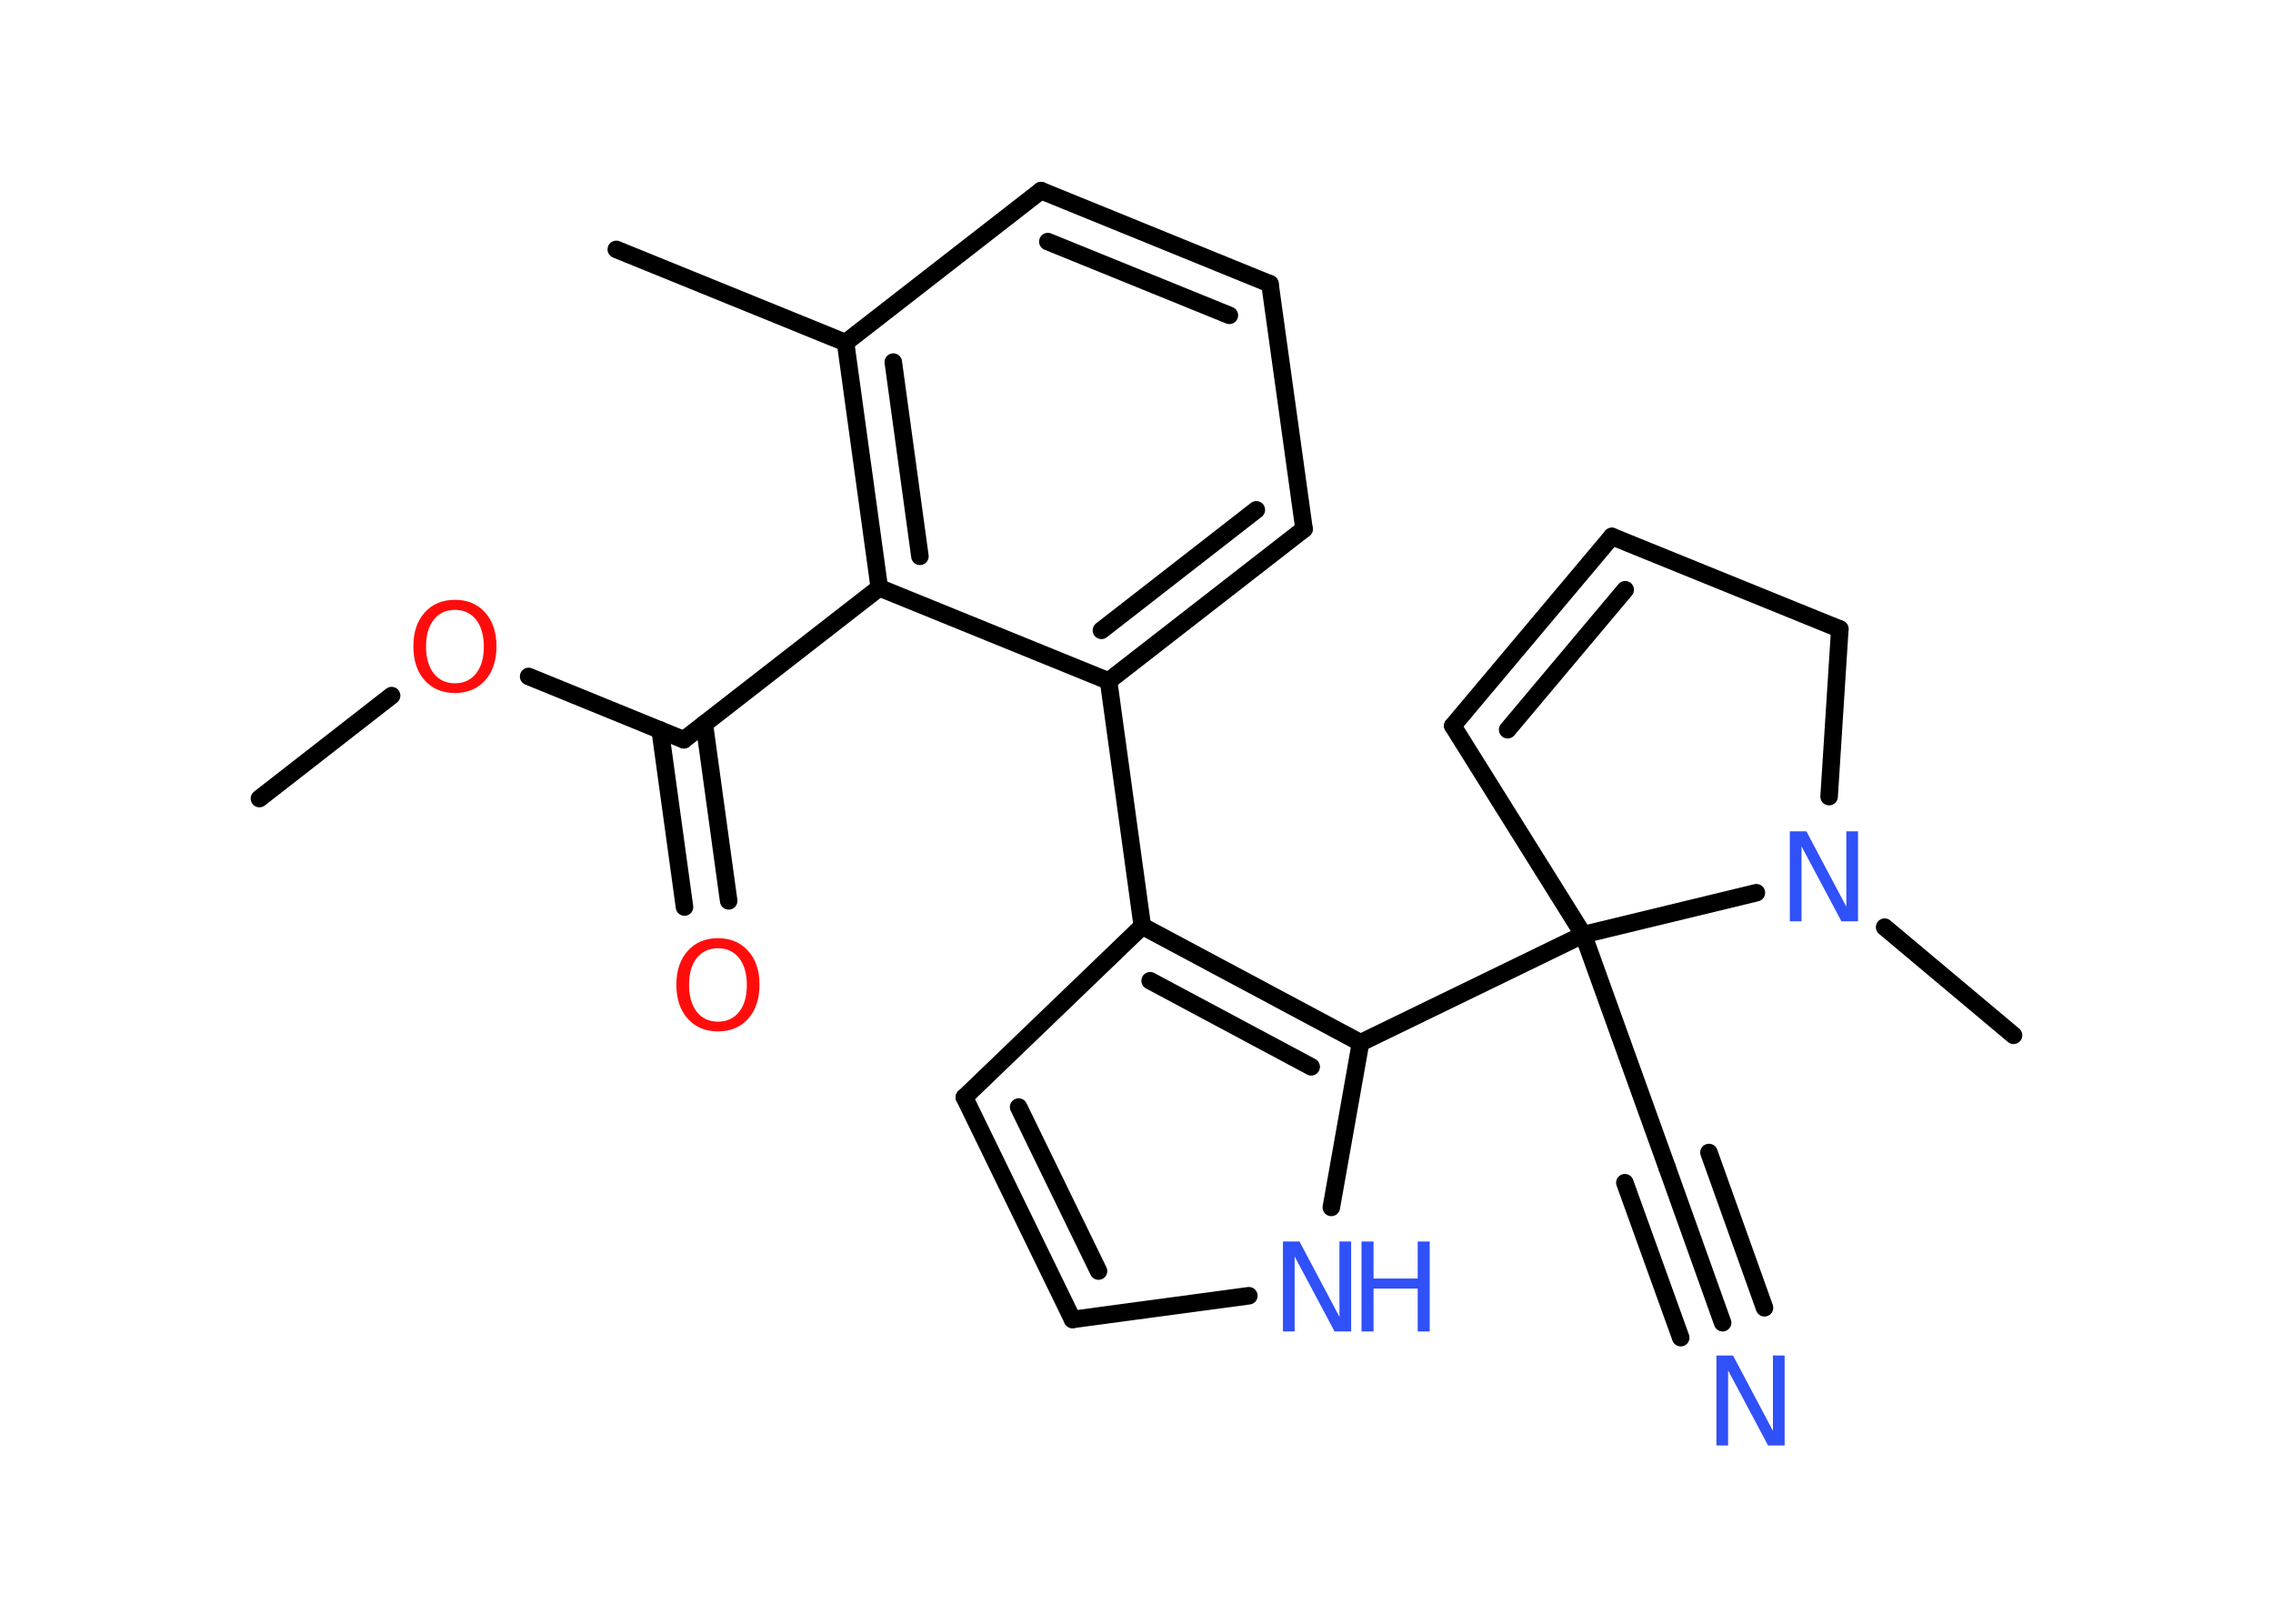 <?xml version='1.0' encoding='UTF-8'?>
<!DOCTYPE svg PUBLIC "-//W3C//DTD SVG 1.1//EN" "http://www.w3.org/Graphics/SVG/1.1/DTD/svg11.dtd">
<svg version='1.2' xmlns='http://www.w3.org/2000/svg' xmlns:xlink='http://www.w3.org/1999/xlink' width='70.0mm' height='50.0mm' viewBox='0 0 70.0 50.0'>
  <desc>Generated by the Chemistry Development Kit (http://github.com/cdk)</desc>
  <g stroke-linecap='round' stroke-linejoin='round' stroke='#000000' stroke-width='.54' fill='#3050F8'>
    <rect x='.0' y='.0' width='70.0' height='50.0' fill='#FFFFFF' stroke='none'/>
    <g id='mol1' class='mol'>
      <line id='mol1bnd1' class='bond' x1='7.99' y1='24.59' x2='12.06' y2='21.42'/>
      <line id='mol1bnd2' class='bond' x1='16.28' y1='20.83' x2='21.06' y2='22.78'/>
      <g id='mol1bnd3' class='bond'>
        <line x1='21.69' y1='22.29' x2='22.44' y2='27.74'/>
        <line x1='20.33' y1='22.48' x2='21.08' y2='27.93'/>
      </g>
      <line id='mol1bnd4' class='bond' x1='21.06' y1='22.78' x2='27.08' y2='18.1'/>
      <g id='mol1bnd5' class='bond'>
        <line x1='26.04' y1='10.55' x2='27.08' y2='18.1'/>
        <line x1='27.51' y1='11.15' x2='28.33' y2='17.13'/>
      </g>
      <line id='mol1bnd6' class='bond' x1='26.04' y1='10.55' x2='18.98' y2='7.68'/>
      <line id='mol1bnd7' class='bond' x1='26.04' y1='10.55' x2='32.06' y2='5.87'/>
      <g id='mol1bnd8' class='bond'>
        <line x1='39.11' y1='8.74' x2='32.06' y2='5.87'/>
        <line x1='37.86' y1='9.71' x2='32.27' y2='7.44'/>
      </g>
      <line id='mol1bnd9' class='bond' x1='39.11' y1='8.74' x2='40.16' y2='16.29'/>
      <g id='mol1bnd10' class='bond'>
        <line x1='34.14' y1='20.97' x2='40.16' y2='16.29'/>
        <line x1='33.92' y1='19.41' x2='38.69' y2='15.7'/>
      </g>
      <line id='mol1bnd11' class='bond' x1='27.08' y1='18.1' x2='34.14' y2='20.97'/>
      <line id='mol1bnd12' class='bond' x1='34.14' y1='20.97' x2='35.18' y2='28.52'/>
      <line id='mol1bnd13' class='bond' x1='35.18' y1='28.52' x2='29.7' y2='33.79'/>
      <g id='mol1bnd14' class='bond'>
        <line x1='29.7' y1='33.79' x2='33.03' y2='40.63'/>
        <line x1='31.37' y1='34.09' x2='33.83' y2='39.14'/>
      </g>
      <line id='mol1bnd15' class='bond' x1='33.03' y1='40.63' x2='38.46' y2='39.9'/>
      <line id='mol1bnd16' class='bond' x1='41.0' y1='37.18' x2='41.9' y2='32.11'/>
      <g id='mol1bnd17' class='bond'>
        <line x1='41.9' y1='32.11' x2='35.18' y2='28.52'/>
        <line x1='40.38' y1='32.85' x2='35.42' y2='30.2'/>
      </g>
      <line id='mol1bnd18' class='bond' x1='41.9' y1='32.11' x2='48.76' y2='28.78'/>
      <line id='mol1bnd19' class='bond' x1='48.76' y1='28.78' x2='51.34' y2='35.95'/>
      <g id='mol1bnd20' class='bond'>
        <line x1='51.34' y1='35.95' x2='53.05' y2='40.73'/>
        <line x1='52.63' y1='35.49' x2='54.34' y2='40.27'/>
        <line x1='50.04' y1='36.42' x2='51.76' y2='41.19'/>
      </g>
      <line id='mol1bnd21' class='bond' x1='48.76' y1='28.78' x2='44.74' y2='22.35'/>
      <g id='mol1bnd22' class='bond'>
        <line x1='49.64' y1='16.52' x2='44.74' y2='22.35'/>
        <line x1='50.05' y1='18.16' x2='46.43' y2='22.47'/>
      </g>
      <line id='mol1bnd23' class='bond' x1='49.64' y1='16.52' x2='56.66' y2='19.37'/>
      <line id='mol1bnd24' class='bond' x1='56.66' y1='19.37' x2='56.33' y2='24.53'/>
      <line id='mol1bnd25' class='bond' x1='48.76' y1='28.78' x2='54.09' y2='27.49'/>
      <line id='mol1bnd26' class='bond' x1='58.04' y1='28.55' x2='62.01' y2='31.88'/>
      <path id='mol1atm2' class='atom' d='M14.01 18.78q-.41 .0 -.65 .3q-.24 .3 -.24 .83q.0 .52 .24 .83q.24 .3 .65 .3q.41 .0 .65 -.3q.24 -.3 .24 -.83q.0 -.52 -.24 -.83q-.24 -.3 -.65 -.3zM14.01 18.47q.58 .0 .93 .39q.35 .39 .35 1.04q.0 .66 -.35 1.05q-.35 .39 -.93 .39q-.58 .0 -.93 -.39q-.35 -.39 -.35 -1.05q.0 -.65 .35 -1.04q.35 -.39 .93 -.39z' stroke='none' fill='#FF0D0D'/>
      <path id='mol1atm4' class='atom' d='M22.11 29.2q-.41 .0 -.65 .3q-.24 .3 -.24 .83q.0 .52 .24 .83q.24 .3 .65 .3q.41 .0 .65 -.3q.24 -.3 .24 -.83q.0 -.52 -.24 -.83q-.24 -.3 -.65 -.3zM22.11 28.89q.58 .0 .93 .39q.35 .39 .35 1.04q.0 .66 -.35 1.05q-.35 .39 -.93 .39q-.58 .0 -.93 -.39q-.35 -.39 -.35 -1.05q.0 -.65 .35 -1.04q.35 -.39 .93 -.39z' stroke='none' fill='#FF0D0D'/>
      <g id='mol1atm15' class='atom'>
        <path d='M39.52 38.23h.5l1.23 2.32v-2.32h.36v2.77h-.51l-1.23 -2.31v2.31h-.36v-2.77z' stroke='none'/>
        <path d='M41.93 38.23h.37v1.14h1.36v-1.14h.37v2.77h-.37v-1.32h-1.36v1.32h-.37v-2.77z' stroke='none'/>
      </g>
      <path id='mol1atm19' class='atom' d='M52.87 41.74h.5l1.23 2.32v-2.32h.36v2.77h-.51l-1.23 -2.31v2.31h-.36v-2.77z' stroke='none'/>
      <path id='mol1atm23' class='atom' d='M55.13 25.6h.5l1.23 2.32v-2.32h.36v2.77h-.51l-1.23 -2.31v2.31h-.36v-2.77z' stroke='none'/>
    </g>
  </g>
</svg>
